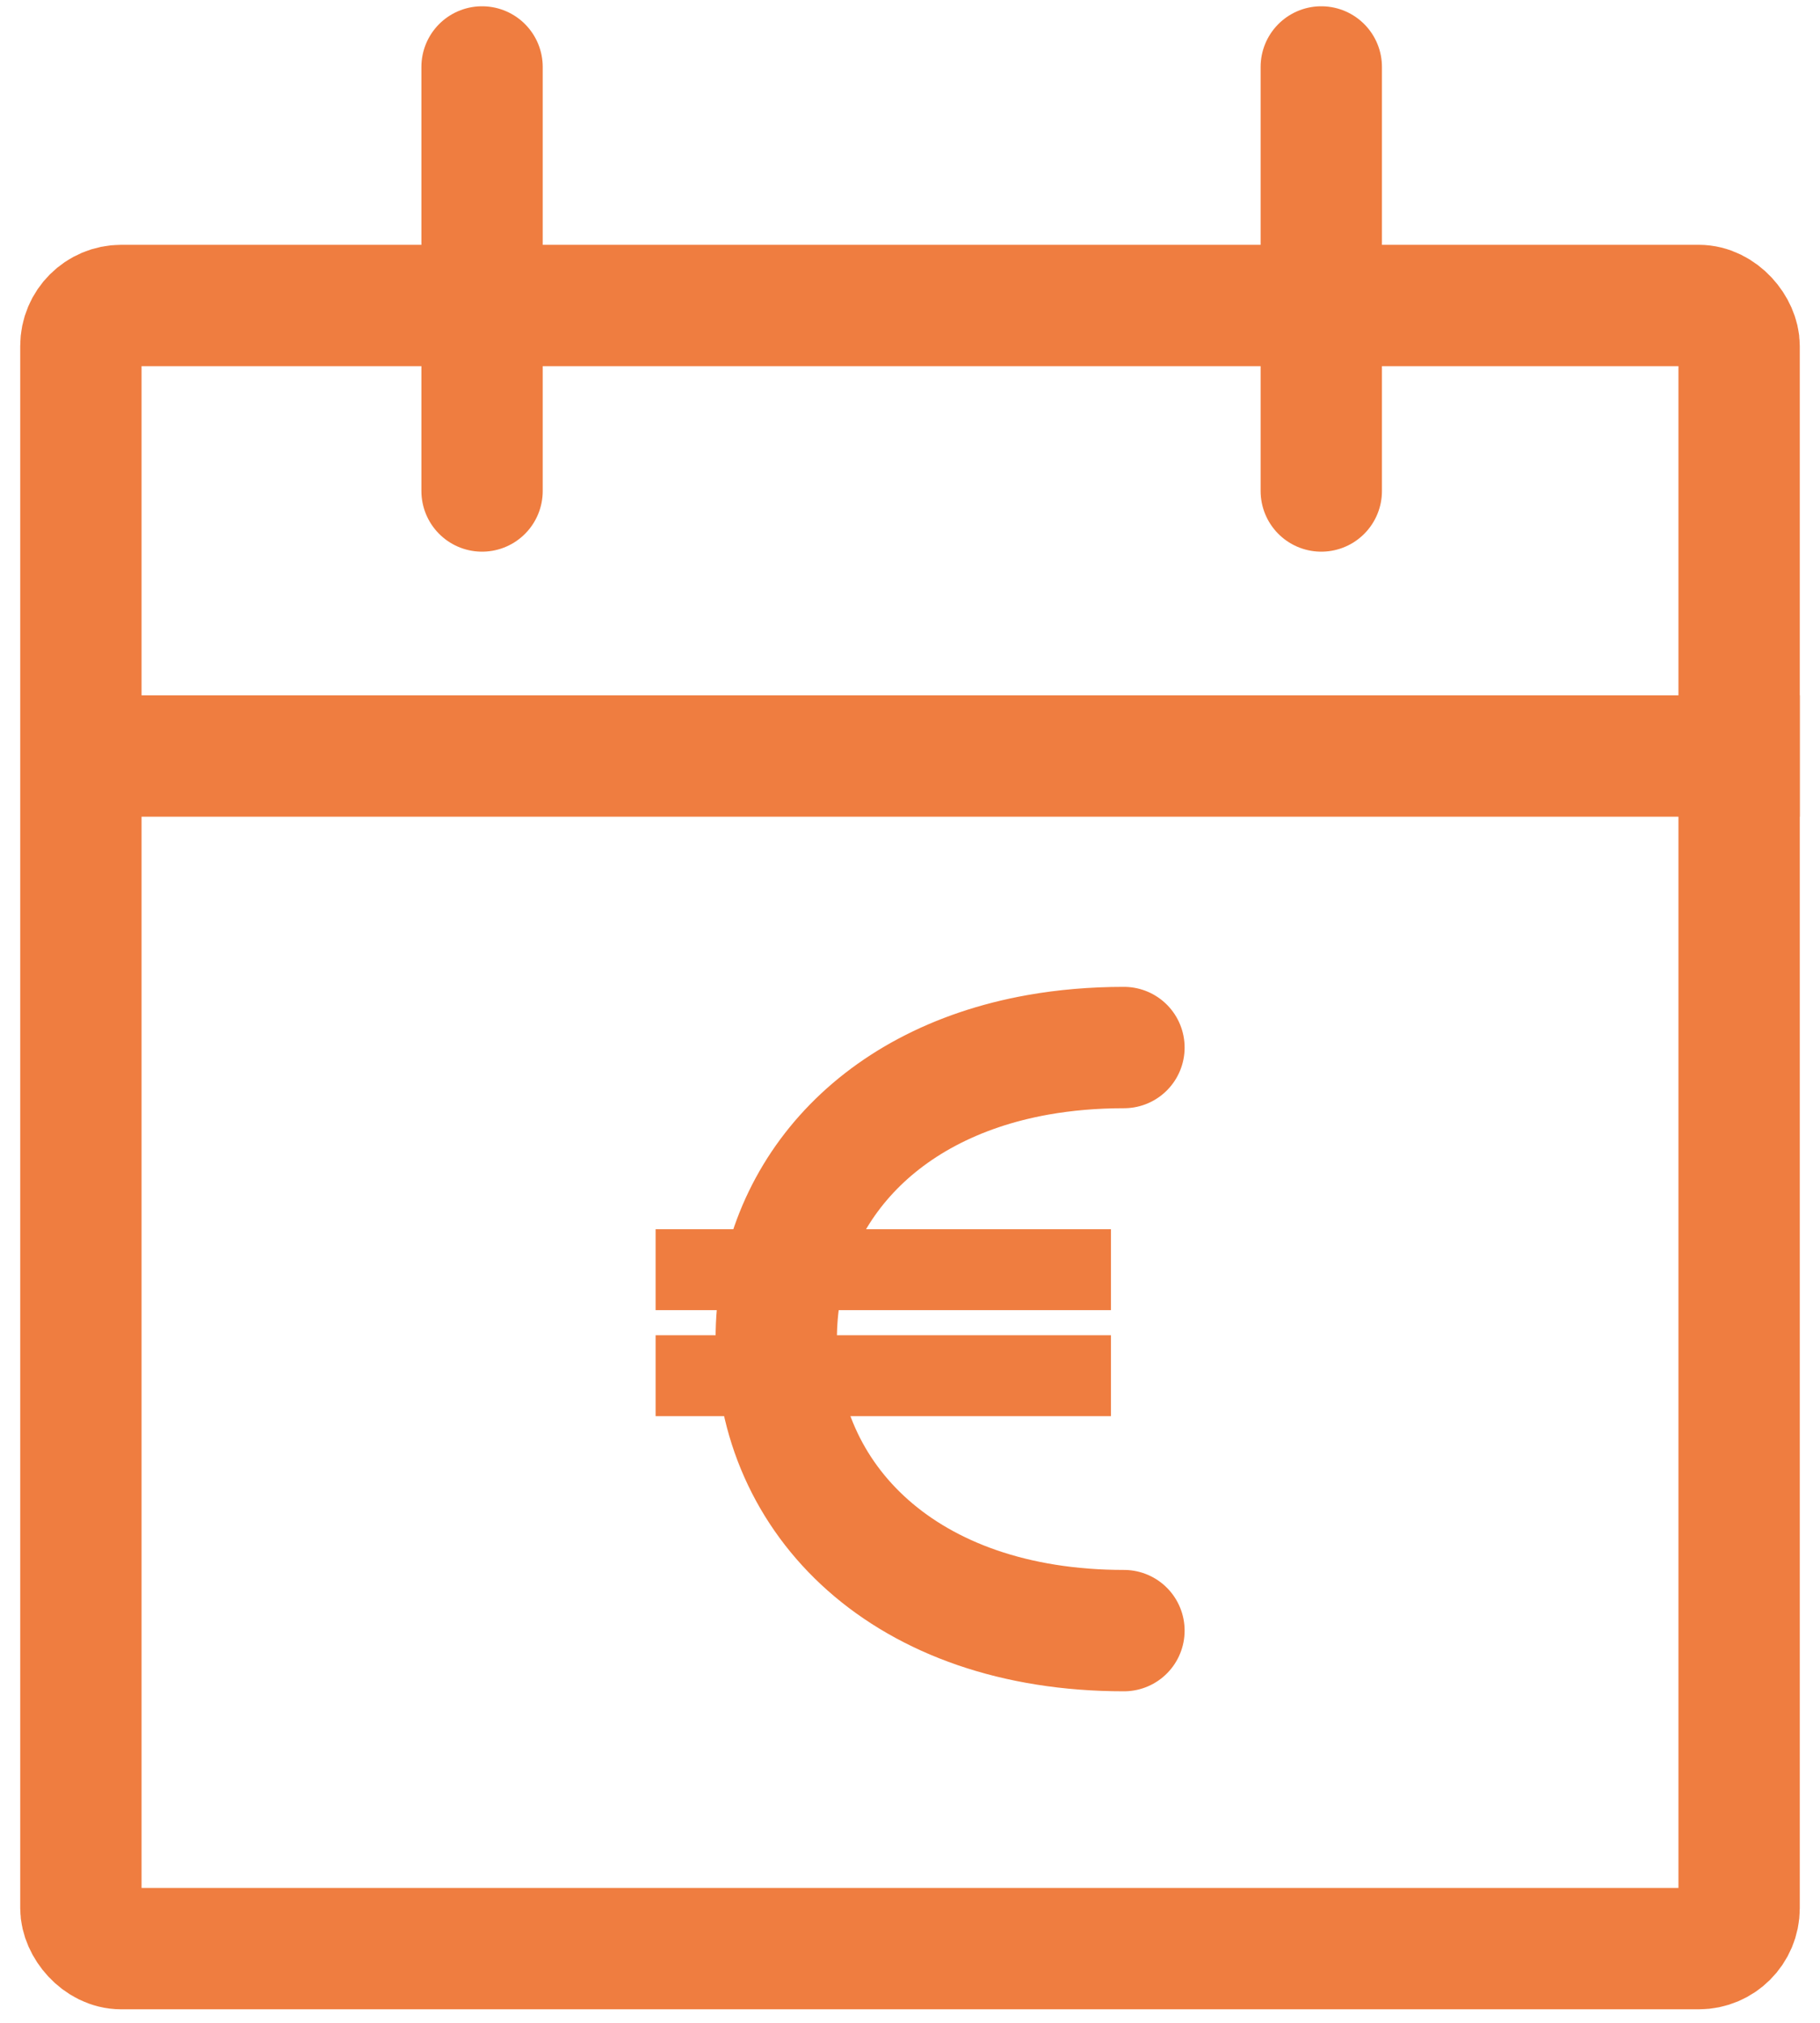 <?xml version="1.0" encoding="UTF-8"?>
<svg width="45px" height="50px" viewBox="0 0 45 50" version="1.1" xmlns="http://www.w3.org/2000/svg">
    <g stroke="none" stroke-width="1" fill="none" fill-rule="evenodd">
        <g transform="translate(-397, -1048)" stroke="#EF7D40">
            <g transform="translate(196, 924)">
                <g transform="translate(203, 125)">
                    <g transform="translate(13.667, 24.615)">
                        <path d="M3.527,14.69 C8.941,14.69 12.124,11.464 12.124,7.484 C12.124,4.056 9.762,1.187 5.647,0.457 C4.985,0.34 4.277,0.278 3.527,0.278" stroke-width="3" stroke-linecap="round" transform="translate(7.825, 7.484) scale(-1, 1) translate(-7.825, -7.484) "></path>
                        <path d="M1.543,5.769 L10.801,5.769" stroke-width="2" stroke-linecap="square"></path>
                        <path d="M1.543,8.389 L10.801,8.389" stroke-width="2" stroke-linecap="square"></path>
                    </g>
                    <path d="M9.919,0.655 L9.919,11.136" stroke-width="3" stroke-linecap="round"></path>
                    <path d="M30.669,0.655 L30.669,11.136" stroke-width="3" stroke-linecap="round"></path>
                    <path d="M0.661,17.687 L41,17.687" stroke-width="3" stroke-linecap="square"></path>
                    <rect stroke-width="3" x="0" y="6.551" width="41" height="40.615" rx="1"></rect>
                </g>
            </g>
        </g>
    </g>
</svg>